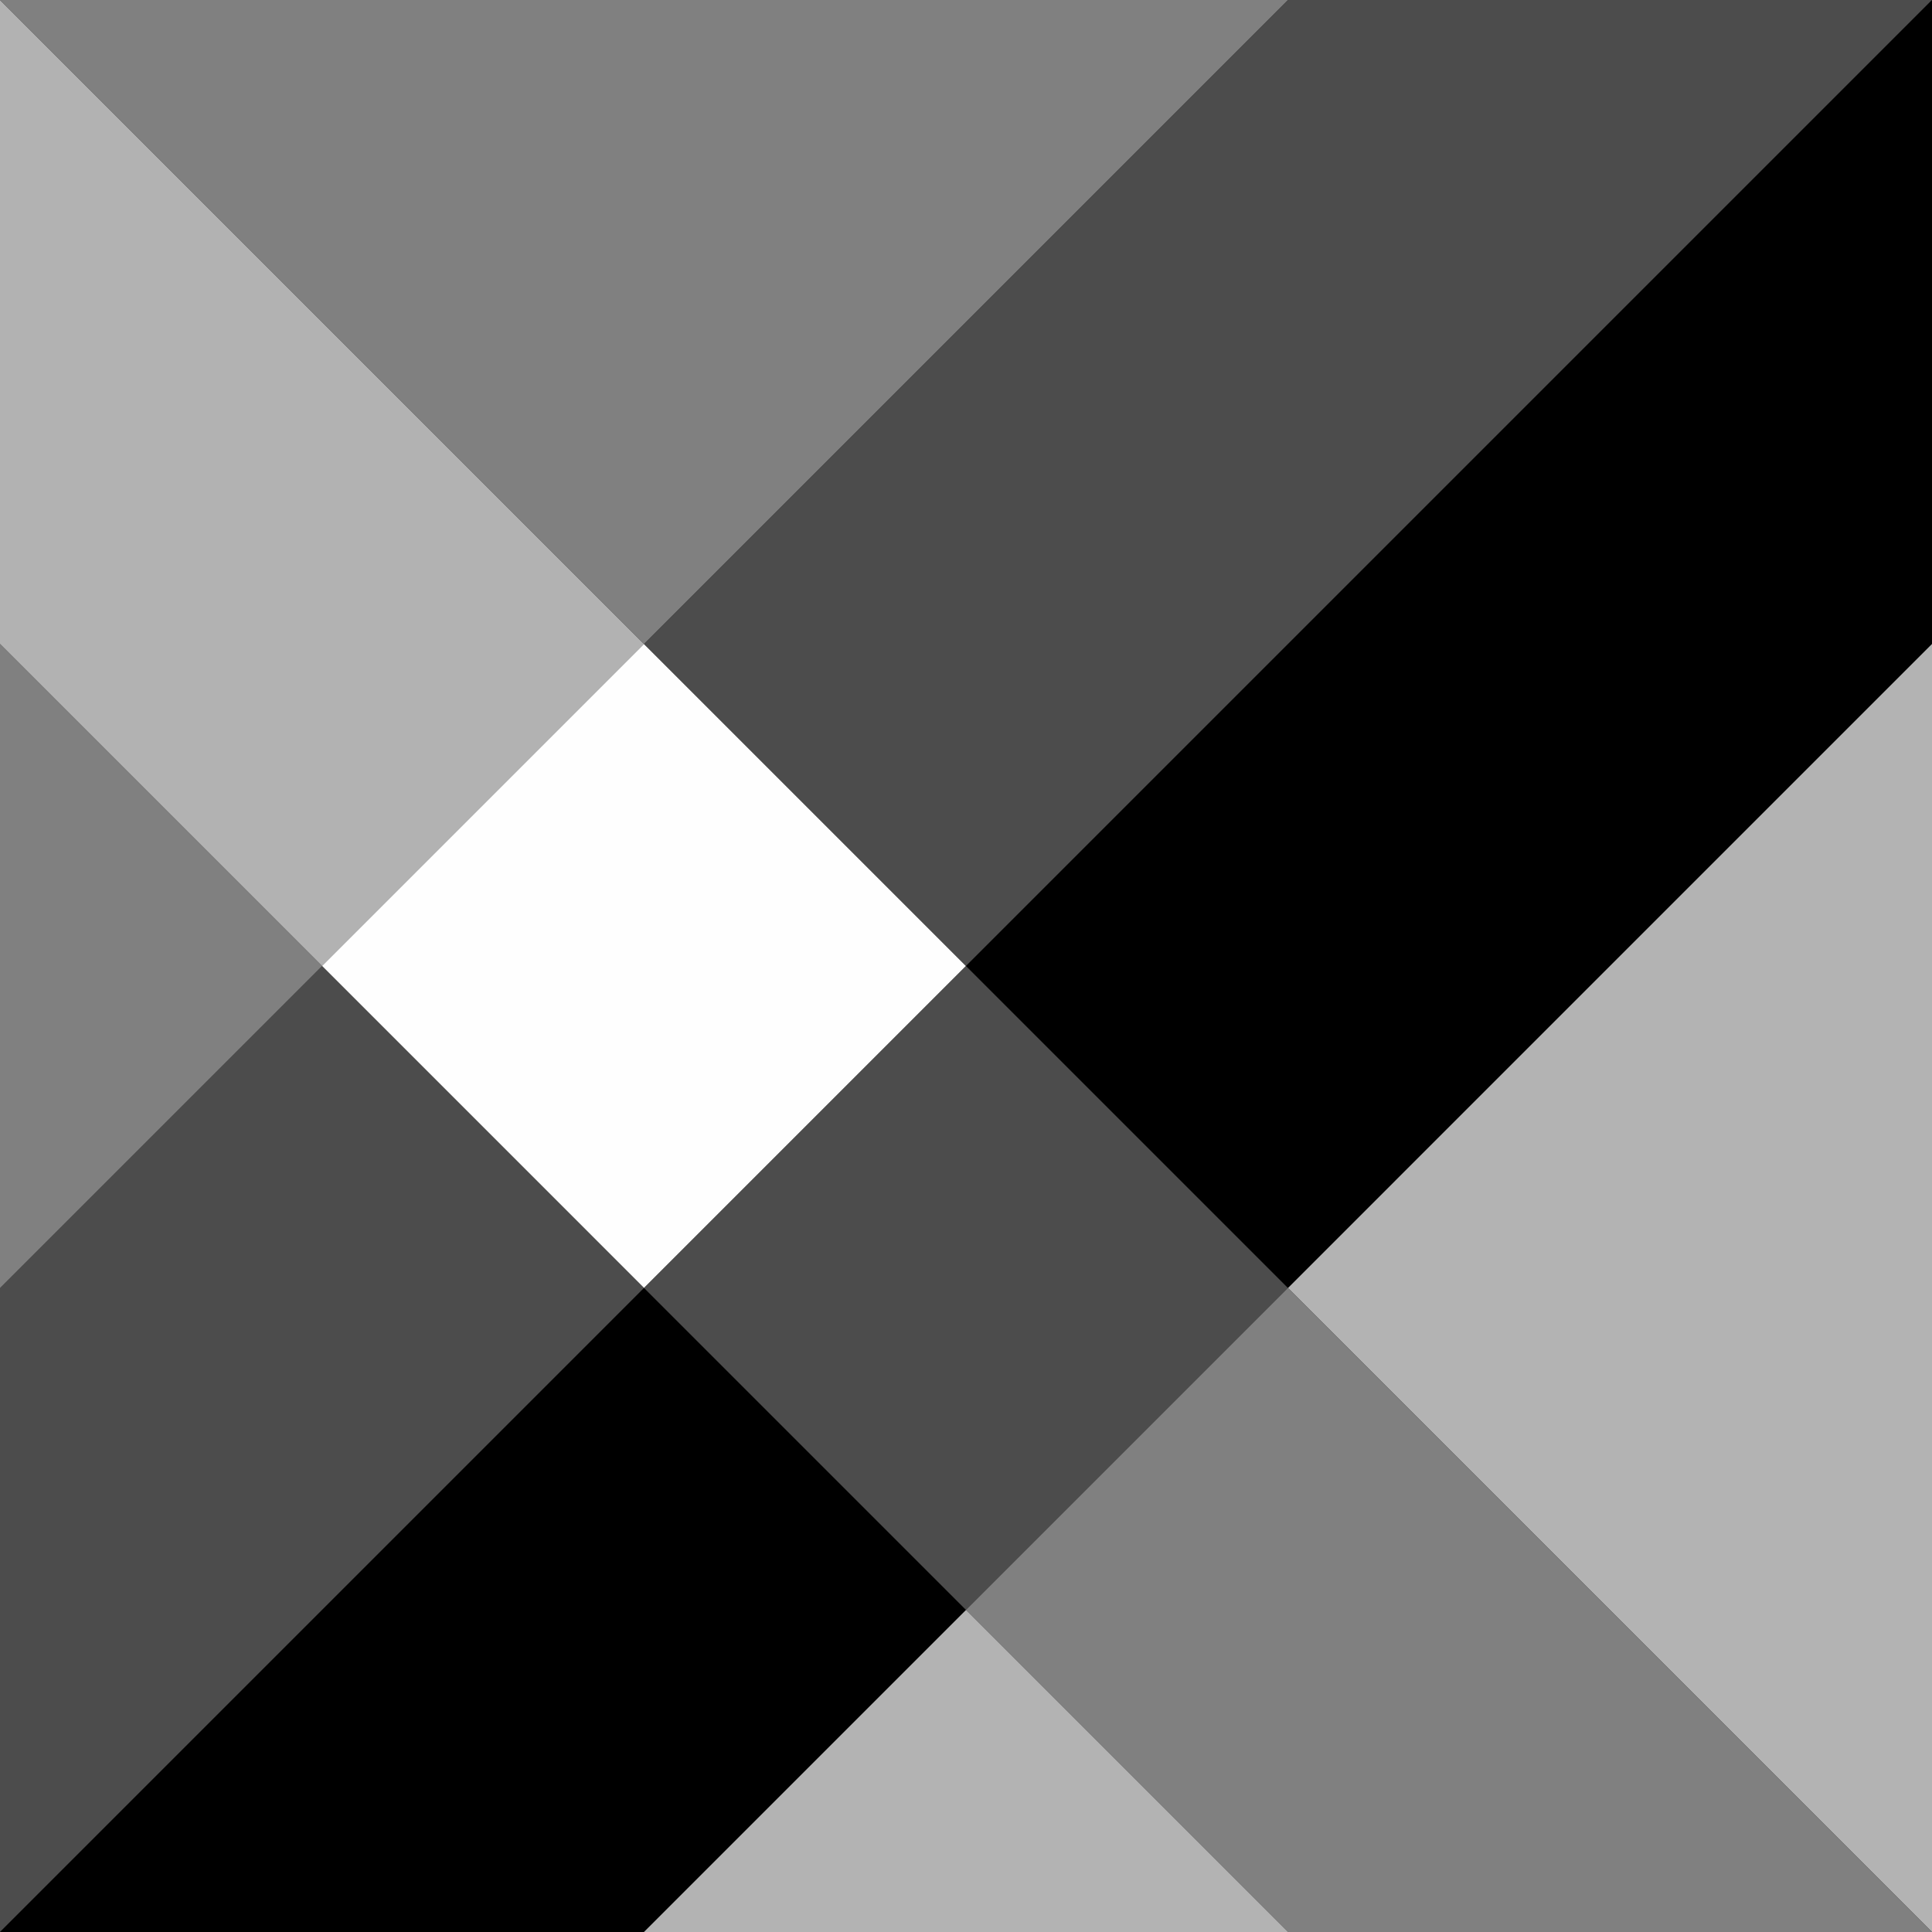 <?xml version="1.0" encoding="UTF-8" standalone="no"?>
<svg
   version="1.1"
   viewBox="0 0 600 600"
   id="svg224"
   sodipodi:docname="logo.svg"
   inkscape:version="1.2.2 (b0a84865, 2022-12-01)"
   inkscape:export-filename="logo.png"
   inkscape:export-xdpi="192"
   inkscape:export-ydpi="192"
   xml:space="preserve"
   xmlns:inkscape="http://www.inkscape.org/namespaces/inkscape"
   xmlns:sodipodi="http://sodipodi.sourceforge.net/DTD/sodipodi-0.dtd"
   xmlns="http://www.w3.org/2000/svg"
   xmlns:svg="http://www.w3.org/2000/svg"><rect x="0" y="0" width="600" height="600" fill="#333333" stroke="none"/><defs
     id="defs228"><inkscape:perspective
       sodipodi:type="inkscape:persp3d"
       inkscape:vp_x="0 : 300 : 1"
       inkscape:vp_y="0 : 1000 : 0"
       inkscape:vp_z="600 : 300 : 1"
       inkscape:persp3d-origin="300 : 200 : 1"
       id="perspective1028" /></defs><sodipodi:namedview
     id="namedview226"
     pagecolor="#ffffff"
     bordercolor="#000000"
     borderopacity="0.25"
     inkscape:showpageshadow="2"
     inkscape:pageopacity="0.0"
     inkscape:pagecheckerboard="0"
     inkscape:deskcolor="#d1d1d1"
     showgrid="false"
     inkscape:zoom="1.3772955"
     inkscape:cx="299.5"
     inkscape:cy="299.5"
     inkscape:window-width="1390"
     inkscape:window-height="1027"
     inkscape:window-x="585"
     inkscape:window-y="25"
     inkscape:window-maximized="0"
     inkscape:current-layer="svg224"><inkscape:grid
       type="xygrid"
       id="grid391"
       spacingx="40"
       spacingy="40" /></sodipodi:namedview><g
     id="g15120"
     transform="matrix(0.5,0,0,0.5,-60,-360)"
     style="stroke-width:2"><path
       style="fill:#b3b3b3;fill-opacity:0.996;stroke:none;stroke-width:80;stroke-linecap:round"
       d="M 120,720 520,1120 320,1320 120,1120 Z"
       id="path13994" /><path
       style="fill:#808080;fill-opacity:1;stroke:none;stroke-width:80;stroke-linecap:round"
       d="M 520,1120 920,720 H 120 Z"
       id="path14050" /><path
       style="fill:#ffffff;fill-opacity:0.996;stroke:none;stroke-width:80;stroke-linecap:round"
       d="m 320,1320 200,-200 200,200 -200,200 z"
       id="path14052" /><path
       style="fill:#4d4d4d;fill-opacity:0.996;stroke:none;stroke-width:80;stroke-linecap:round"
       d="M 720,1720 920,1520 720,1320 520,1520 Z"
       id="path14054" /><path
       style="fill:#4d4d4d;fill-opacity:0.996;stroke:none;stroke-width:80;stroke-linecap:round"
       d="M 520,1120 920,720 h 400 l -600,600 z"
       id="path14056" /><path
       style="fill:#000000;fill-opacity:1;stroke:none;stroke-width:80;stroke-linecap:round"
       d="m 920,1520 400,-400 V 720 l -600,600 z"
       id="path14058" /><path
       style="fill:#b3b3b3;fill-opacity:1;stroke:none;stroke-width:80;stroke-linecap:round"
       d="m 1320,1120 v 800 L 920,1520 Z"
       id="path14060" /><path
       style="fill:#808080;fill-opacity:1;stroke:none;stroke-width:80;stroke-linecap:round"
       d="m 720,1720 200,-200 400,400 H 920 Z"
       id="path14062" /><path
       style="fill:#4d4d4d;fill-opacity:0.996;stroke:none;stroke-width:80;stroke-linecap:round"
       d="M 120,1920 520,1520 320,1320 120,1520 Z"
       id="path14064" /><path
       style="fill:#000000;fill-opacity:1;stroke:none;stroke-width:80;stroke-linecap:round"
       d="M 520,1920 H 120 l 400,-400 200,200 z"
       id="path14066" /><path
       style="fill:#b3b3b3;fill-opacity:1;stroke:none;stroke-width:80;stroke-linecap:round"
       d="M 920,1920 720,1720 520,1920 Z"
       id="path14068" /><path
       style="fill:#808080;fill-opacity:1;stroke:none;stroke-width:80;stroke-linecap:round"
       d="M 120,1520 320,1320 120,1120 Z"
       id="path14070" /></g></svg>
